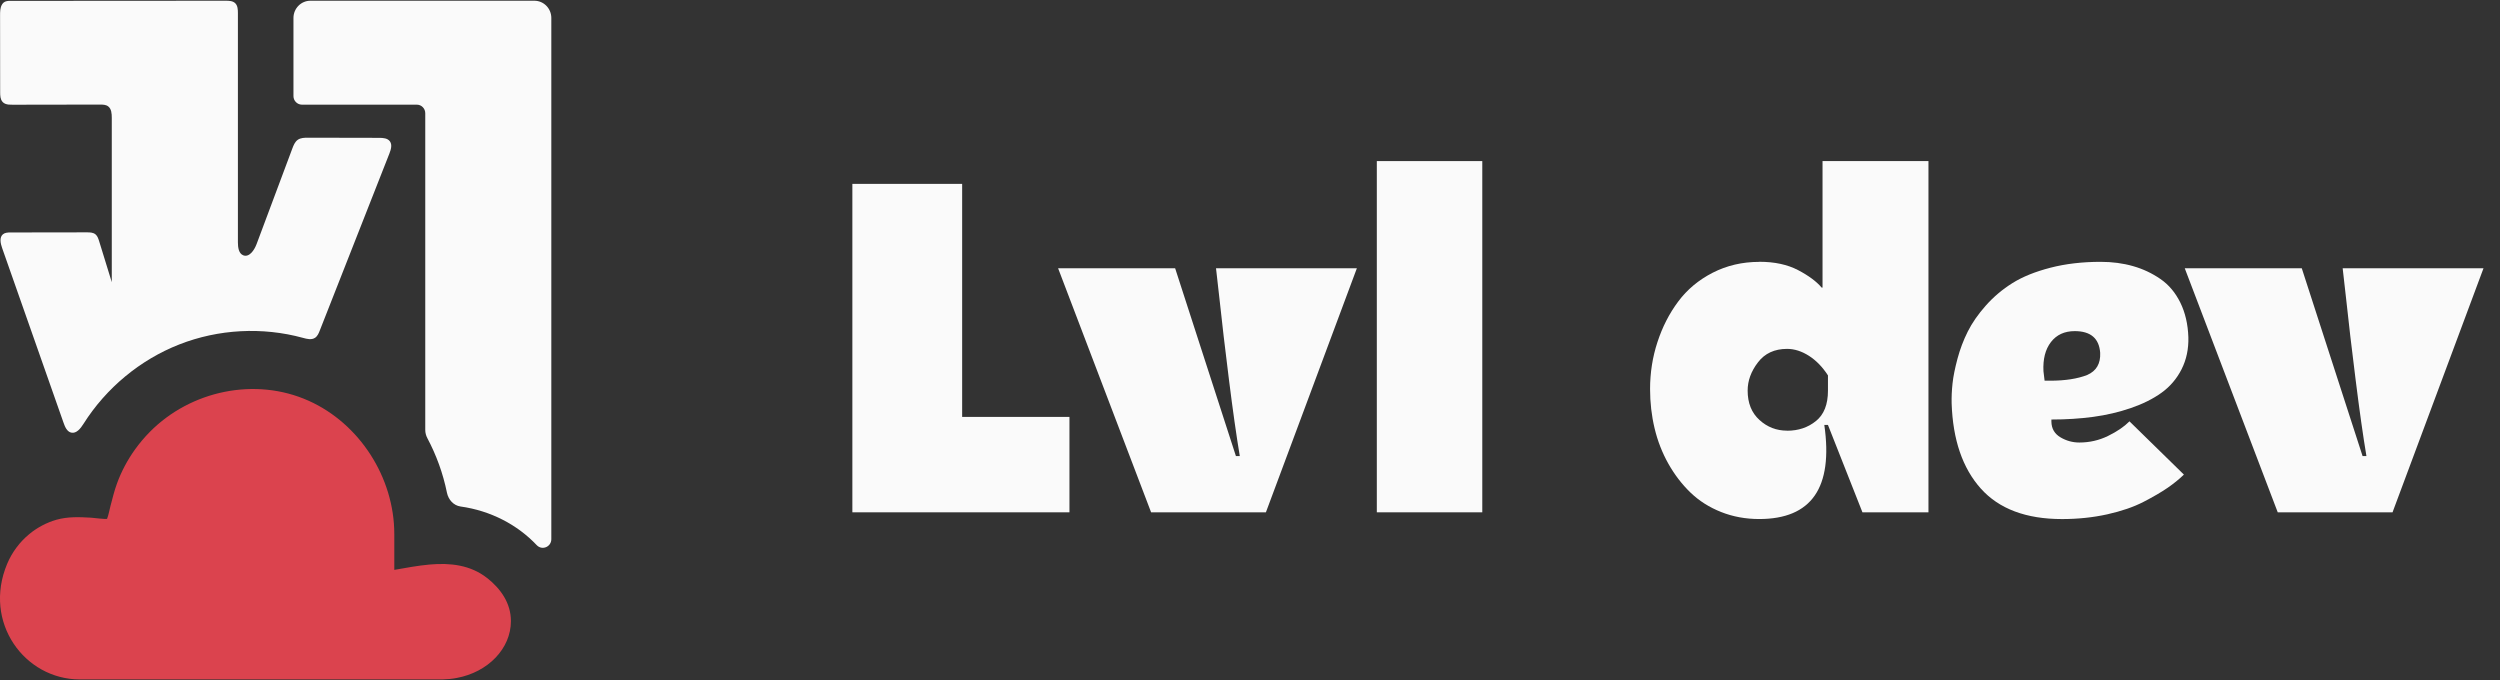 <svg width="136" height="37" viewBox="0 0 136 37" fill="none" xmlns="http://www.w3.org/2000/svg">
<rect x="0" y="0" width="136" height="37" fill="#333333" stroke="none"/>
<path d="M29.074 0.04L16.887 0.04C16.377 0.04 15.964 0.46 15.964 0.978V5.231C15.964 5.483 16.172 5.694 16.428 5.694H22.678C22.932 5.694 23.134 5.905 23.134 6.158V23.389C23.134 23.545 23.175 23.699 23.248 23.836C23.736 24.755 24.101 25.751 24.314 26.804C24.393 27.185 24.673 27.498 25.051 27.553C26.698 27.783 28.151 28.549 29.196 29.654C29.487 29.962 29.992 29.753 29.992 29.328V0.978C29.992 0.46 29.579 0.04 29.069 0.04H29.074Z" fill="#FAFAFA"/>
<path d="M0.133 5.541C0.222 5.637 0.341 5.675 0.468 5.689C0.541 5.697 0.617 5.697 0.69 5.697C2.272 5.697 3.854 5.691 5.436 5.689C5.593 5.689 5.765 5.691 5.889 5.79C6.065 5.927 6.081 6.185 6.081 6.41C6.081 9.389 6.081 12.371 6.081 15.351C5.852 14.607 5.622 13.864 5.393 13.12C5.35 12.983 5.304 12.841 5.196 12.75C5.069 12.643 4.888 12.64 4.723 12.64C3.341 12.64 1.961 12.643 0.579 12.646C0.433 12.646 0.276 12.651 0.163 12.742C-0.045 12.912 0.028 13.241 0.117 13.496C1.232 16.668 2.345 19.836 3.46 23.007C3.538 23.23 3.649 23.482 3.873 23.534C4.156 23.6 4.386 23.306 4.542 23.057C5.773 21.106 7.628 19.57 9.758 18.736C11.886 17.902 14.275 17.776 16.479 18.379C16.697 18.44 16.945 18.503 17.134 18.379C17.272 18.291 17.34 18.127 17.399 17.973C18.66 14.766 19.921 11.562 21.182 8.355C21.265 8.141 21.346 7.883 21.214 7.694C21.09 7.516 20.839 7.499 20.625 7.499C19.338 7.499 18.05 7.494 16.759 7.491C16.562 7.491 16.349 7.494 16.19 7.612C16.041 7.722 15.968 7.905 15.903 8.078C15.255 9.809 14.607 11.543 13.96 13.274C13.835 13.609 13.563 14.015 13.233 13.889C12.982 13.79 12.942 13.452 12.942 13.181V0.721C12.942 0.526 12.934 0.309 12.796 0.175C12.666 0.048 12.464 0.04 12.283 0.04C9.232 0.04 6.178 0.043 3.127 0.046C2.55 0.046 1.972 0.046 1.394 0.046C1.135 0.046 0.876 0.046 0.617 0.046C0.414 0.046 0.225 0.048 0.109 0.246C0.001 0.427 0.004 0.652 0.004 0.858C0.004 2.246 0.006 3.634 0.009 5.022C0.009 5.206 0.017 5.406 0.139 5.541H0.133Z" fill="#FAFAFA"/>
<path d="M26.496 31.443C25.594 30.732 24.487 30.612 23.377 30.71C22.724 30.768 22.07 30.894 21.45 31.001V29.053C21.45 25.976 19.56 23.04 16.787 21.8C13.893 20.503 10.38 21.241 8.15 23.496C7.861 23.789 7.594 24.105 7.353 24.439C6.943 25.01 6.606 25.635 6.365 26.299C6.219 26.697 6.12 27.108 6.012 27.517C5.949 27.748 5.912 28 5.825 28.222C5.809 28.263 5.032 28.167 4.951 28.162C4.311 28.126 3.692 28.099 3.071 28.274C2.534 28.428 2.032 28.694 1.597 29.051C1.073 29.482 0.655 30.041 0.39 30.672C-0.949 33.865 1.349 36.96 4.335 36.96H24.079C24.341 36.952 24.606 36.93 24.851 36.88C26.536 36.567 27.794 35.294 27.794 33.786C27.794 32.806 27.233 32.022 26.496 31.44V31.443Z" fill="#DB434E"/>
<path d="M46.369 10.003H52.341V22.68H58.178V27.87H46.369V10.003Z" fill="#FAFAFA"/>
<path d="M73.814 14.592L68.865 27.87H62.62L57.56 14.592H63.927L67.234 24.811H67.445C67.264 23.733 67.067 22.342 66.853 20.636C66.64 18.929 66.47 17.497 66.348 16.334L66.151 14.592H73.814Z" fill="#FAFAFA"/>
<path d="M74.899 27.87V8.763H80.636V27.87H74.899Z" fill="#FAFAFA"/>
<path d="M95.704 14.241C96.535 14.241 97.237 14.392 97.815 14.694C98.39 14.995 98.82 15.314 99.098 15.646H99.146V8.763H104.908V27.87H101.317L99.441 23.118H99.243C99.73 26.528 98.55 28.235 95.701 28.235C94.962 28.235 94.27 28.108 93.628 27.853C92.985 27.598 92.432 27.247 91.967 26.8C91.503 26.353 91.101 25.831 90.763 25.233C90.426 24.635 90.175 23.994 90.01 23.302C89.845 22.614 89.764 21.9 89.764 21.165C89.764 20.279 89.897 19.426 90.166 18.608C90.434 17.788 90.809 17.053 91.295 16.403C91.781 15.75 92.405 15.229 93.171 14.836C93.936 14.444 94.781 14.246 95.701 14.246L95.704 14.241ZM97.221 23.431C97.829 23.431 98.353 23.256 98.787 22.904C99.225 22.553 99.441 22.002 99.441 21.25V20.422C99.144 19.961 98.798 19.607 98.404 19.355C98.01 19.105 97.615 18.979 97.219 18.979C96.535 18.979 96.006 19.223 95.634 19.711C95.258 20.2 95.072 20.712 95.072 21.247C95.072 21.925 95.285 22.457 95.715 22.847C96.141 23.236 96.644 23.428 97.219 23.428L97.221 23.431Z" fill="#FAFAFA"/>
<path d="M111.596 22.817V22.943C111.604 23.319 111.769 23.601 112.09 23.791C112.411 23.98 112.751 24.073 113.116 24.073C113.667 24.073 114.188 23.955 114.676 23.716C115.165 23.478 115.554 23.212 115.843 22.921L118.804 25.818C118.556 26.059 118.264 26.298 117.927 26.531C117.589 26.764 117.149 27.022 116.607 27.302C116.064 27.582 115.405 27.807 114.633 27.98C113.861 28.15 113.04 28.237 112.176 28.237C110.219 28.237 108.745 27.683 107.754 26.575C106.763 25.467 106.234 23.922 106.169 21.942C106.161 21.599 106.177 21.236 106.218 20.858C106.258 20.477 106.35 20.029 106.488 19.511C106.628 18.992 106.814 18.499 107.049 18.032C107.284 17.563 107.611 17.094 108.029 16.622C108.448 16.15 108.931 15.742 109.479 15.399C110.027 15.056 110.713 14.779 111.539 14.565C112.365 14.351 113.278 14.244 114.271 14.244C114.906 14.244 115.492 14.321 116.037 14.477C116.58 14.631 117.077 14.867 117.53 15.179C117.984 15.492 118.343 15.92 118.61 16.463C118.877 17.006 119.023 17.634 119.047 18.345C119.064 18.99 118.939 19.569 118.678 20.087C118.416 20.605 118.051 21.031 117.587 21.365C117.122 21.7 116.564 21.977 115.916 22.199C115.265 22.422 114.585 22.581 113.874 22.677C113.162 22.773 112.403 22.822 111.598 22.822L111.596 22.817ZM111.226 20.71H111.523C112.346 20.71 113.021 20.605 113.548 20.397C114.042 20.18 114.277 19.78 114.25 19.193C114.193 18.408 113.731 18.013 112.867 18.013C112.309 18.013 111.877 18.211 111.571 18.608C111.266 19.006 111.131 19.533 111.164 20.194L111.226 20.707V20.71Z" fill="#FAFAFA"/>
<path d="M135.103 14.592L130.154 27.87H123.909L118.85 14.592H125.216L128.524 24.811H128.734C128.553 23.733 128.356 22.342 128.143 20.636C127.93 18.929 127.759 17.497 127.638 16.334L127.441 14.592H135.103Z" fill="#FAFAFA"/>
</svg>
